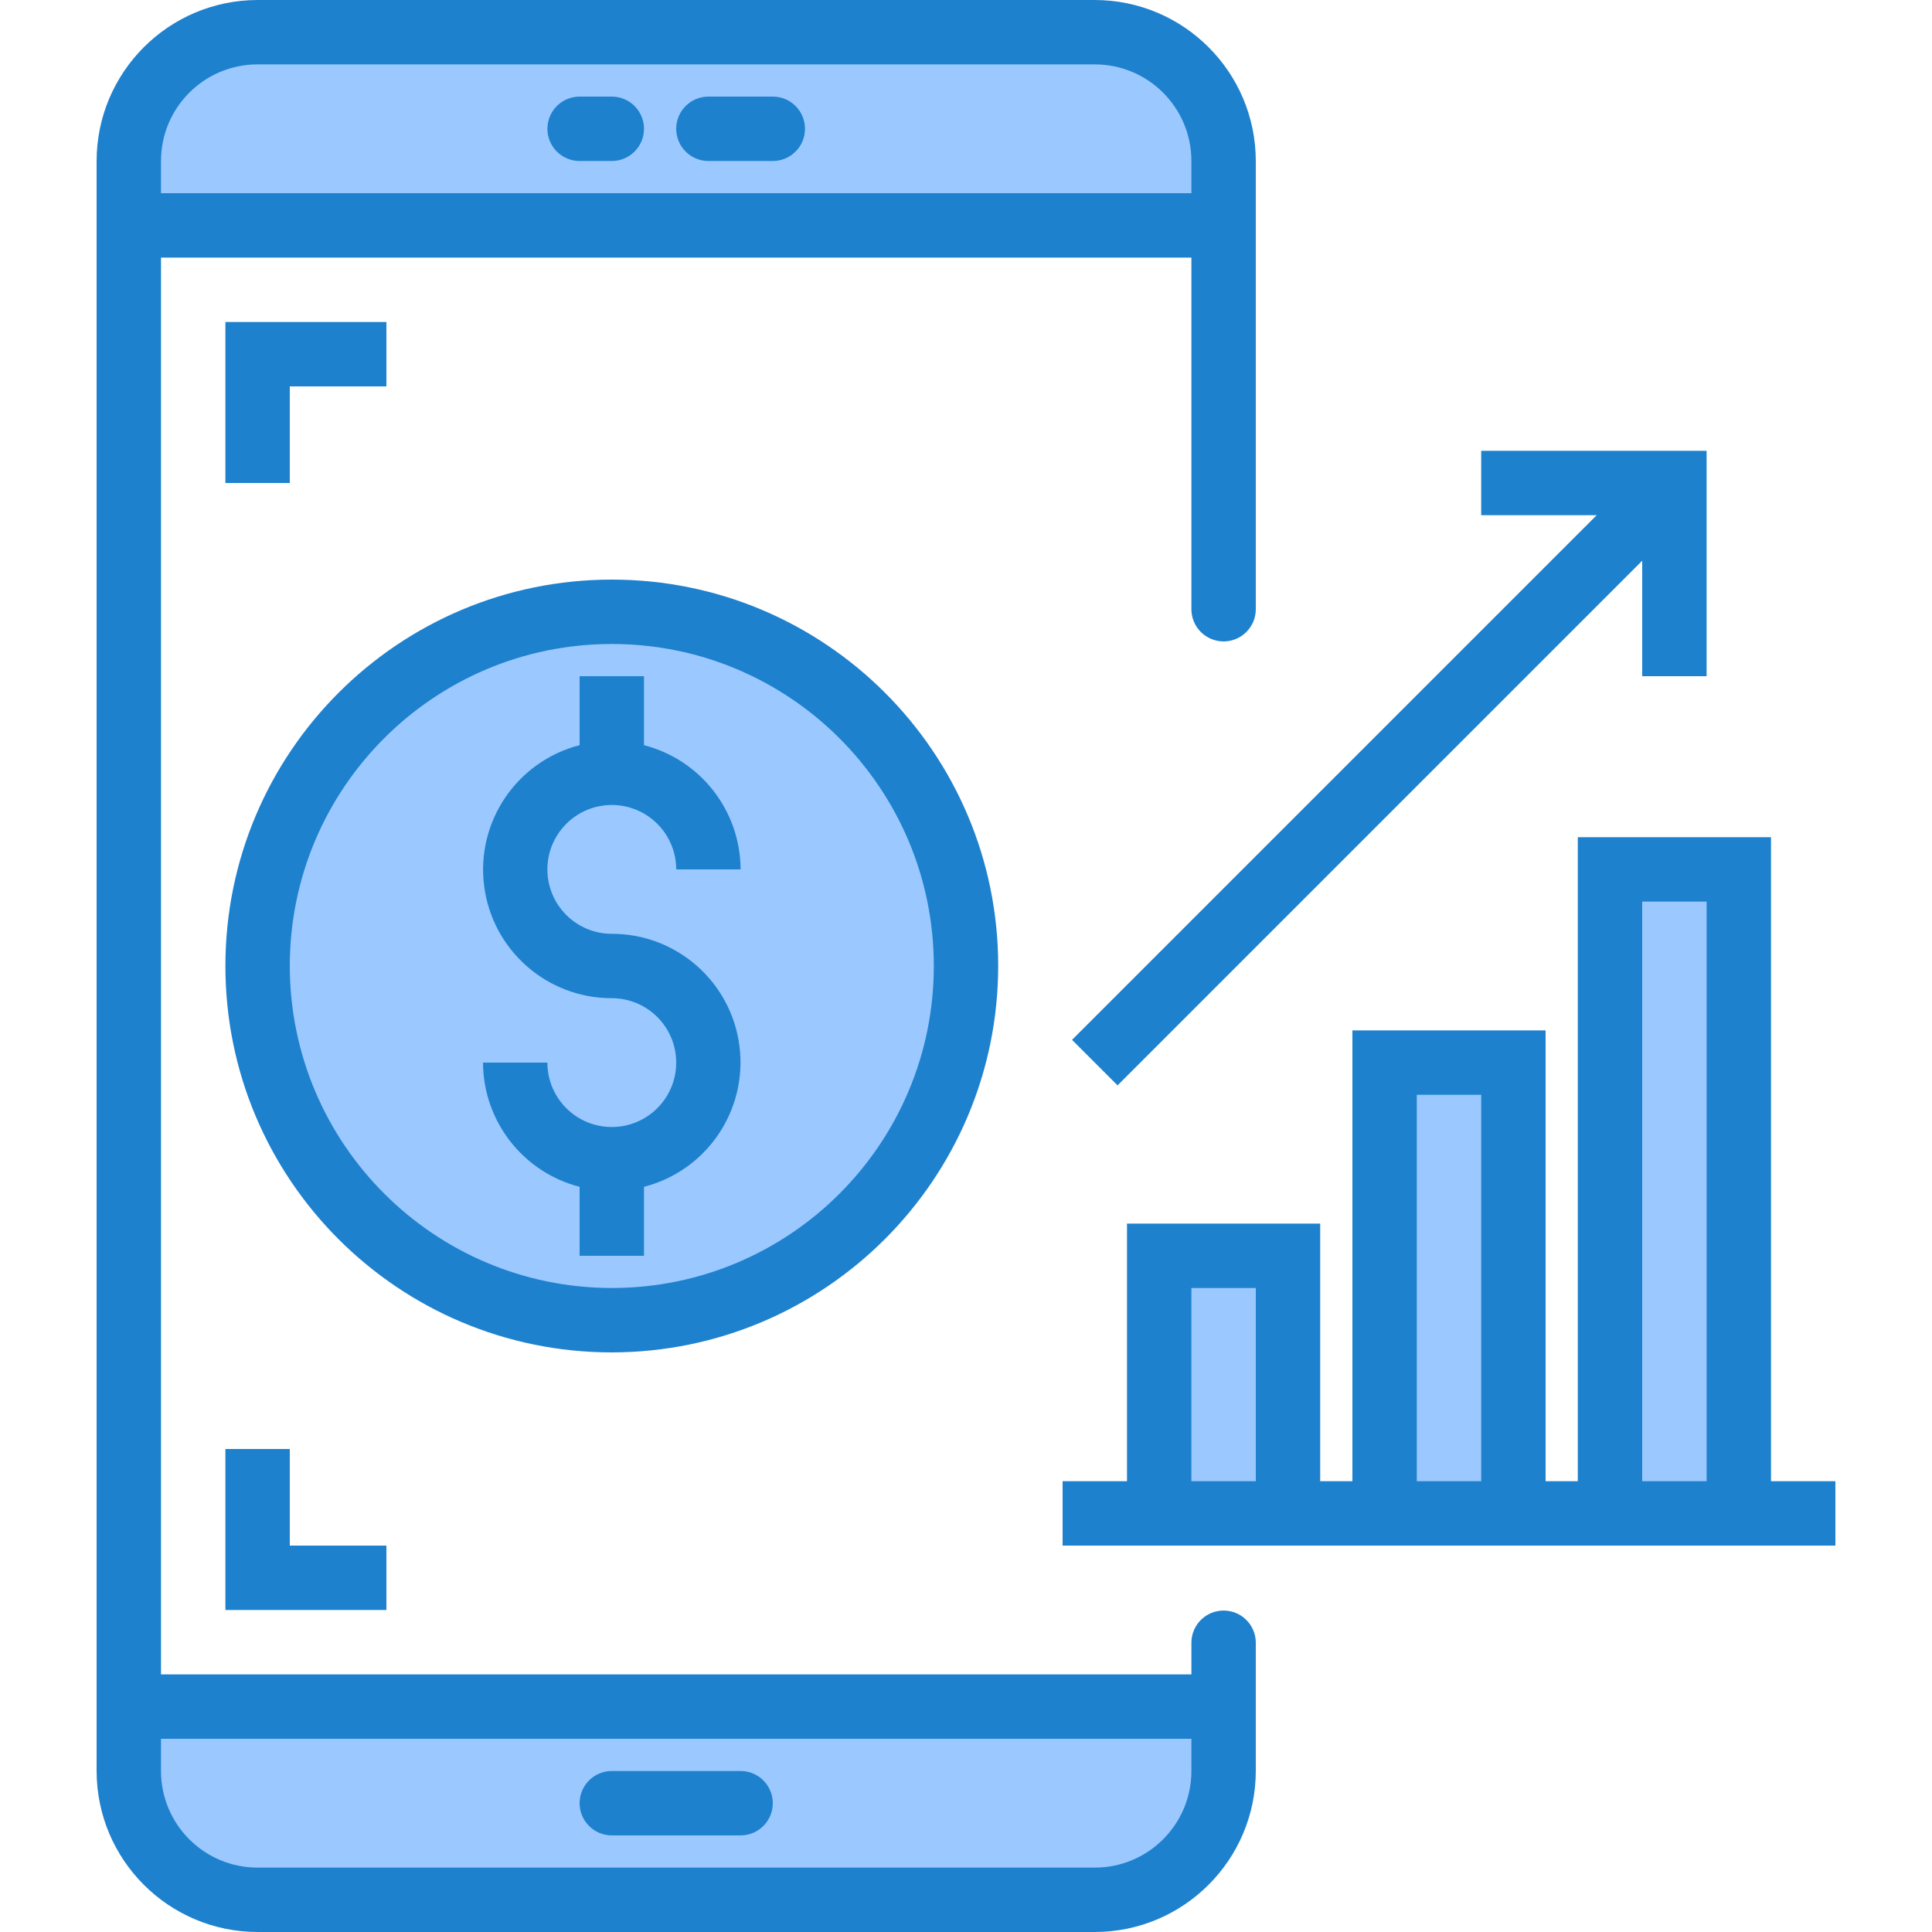 <svg height="480pt" viewBox="-24 0 480 480" width="480pt" xmlns="http://www.w3.org/2000/svg"><path d="m8 440c0 17.672 14.328 32 32 32h208c17.672 0 32-14.328 32-32v-16h-272zm152 8" fill="#9bc9ff"/><path d="m280 40c0-17.672-14.328-32-32-32h-208c-17.672 0-32 14.328-32 32v16h272zm-128-8" fill="#9bc9ff"/><path d="m264 312h32v64h-32zm0 0" fill="#9bc9ff"/><path d="m320 264h32v112h-32zm0 0" fill="#9bc9ff"/><path d="m376 216h32v160h-32zm0 0" fill="#9bc9ff"/><path d="m216 240c0-48.602-39.398-88-88-88s-88 39.398-88 88 39.398 88 88 88 88-39.398 88-88zm-112 24c0 13.254 10.746 24 24 24s24-10.746 24-24-10.746-24-24-24-24-10.746-24-24 10.746-24 24-24 24 10.746 24 24c0-13.254-10.746-24-24-24s-24 10.746-24 24 10.746 24 24 24 24 10.746 24 24-10.746 24-24 24-24-10.746-24-24zm0 0" fill="#9bc9ff"/><g fill="#1e81ce"><path d="m280 400.137c-4.418 0-8 3.582-8 8v7.863h-256v-352h256v87.359c0 4.418 3.582 8 8 8s8-3.582 8-8v-111.359c-.027-22.082-17.918-39.973-40-40h-208c-22.082.027-39.973 17.918-40 40v400c.027 22.082 17.918 39.973 40 40h208c22.082-.027 39.973-17.918 40-40v-31.863c0-4.418-3.582-8-8-8zm-240-384.137h208c13.254 0 24 10.746 24 24v8h-256v-8c0-13.254 10.746-24 24-24zm208 448h-208c-13.254 0-24-10.746-24-24v-8h256v8c0 13.254-10.746 24-24 24zm0 0"/><path d="m152 40h16c4.418 0 8-3.582 8-8s-3.582-8-8-8h-16c-4.418 0-8 3.582-8 8s3.582 8 8 8zm0 0"/><path d="m160 440h-32c-4.418 0-8 3.582-8 8s3.582 8 8 8h32c4.418 0 8-3.582 8-8s-3.582-8-8-8zm0 0"/><path d="m120 40h8c4.418 0 8-3.582 8-8s-3.582-8-8-8h-8c-4.418 0-8 3.582-8 8s3.582 8 8 8zm0 0"/><path d="m72 96v-16h-40v40h16v-24zm0 0"/><path d="m32 360v40h40v-16h-24v-24zm0 0"/><path d="m416 368v-160h-48v160h-8v-112h-48v112h-8v-64h-48v64h-16v16h192v-16zm-144 0v-48h16v48zm56 0v-96h16v96zm56 0v-144h16v144zm0 0"/><path d="m242.344 258.344 11.312 11.312 130.344-130.344v28.688h16v-56h-56v16h28.688zm0 0"/><path d="m136 312v-17.137c15.586-4.012 25.754-18.992 23.719-34.957-2.031-15.969-15.625-27.926-31.719-27.906-8.836 0-16-7.164-16-16s7.164-16 16-16 16 7.164 16 16h16c-.055-14.547-9.914-27.227-24-30.863v-17.137h-16v17.137c-15.586 4.012-25.754 18.992-23.719 34.957 2.031 15.969 15.625 27.926 31.719 27.906 8.836 0 16 7.164 16 16s-7.164 16-16 16-16-7.164-16-16h-16c.055 14.547 9.914 27.227 24 30.863v17.137zm0 0"/><path d="m224 240c0-53.02-42.98-96-96-96s-96 42.98-96 96 42.98 96 96 96c52.996-.059 95.941-43.004 96-96zm-176 0c0-44.184 35.816-80 80-80s80 35.816 80 80-35.816 80-80 80c-44.164-.047-79.953-35.836-80-80zm0 0"/></g></svg>